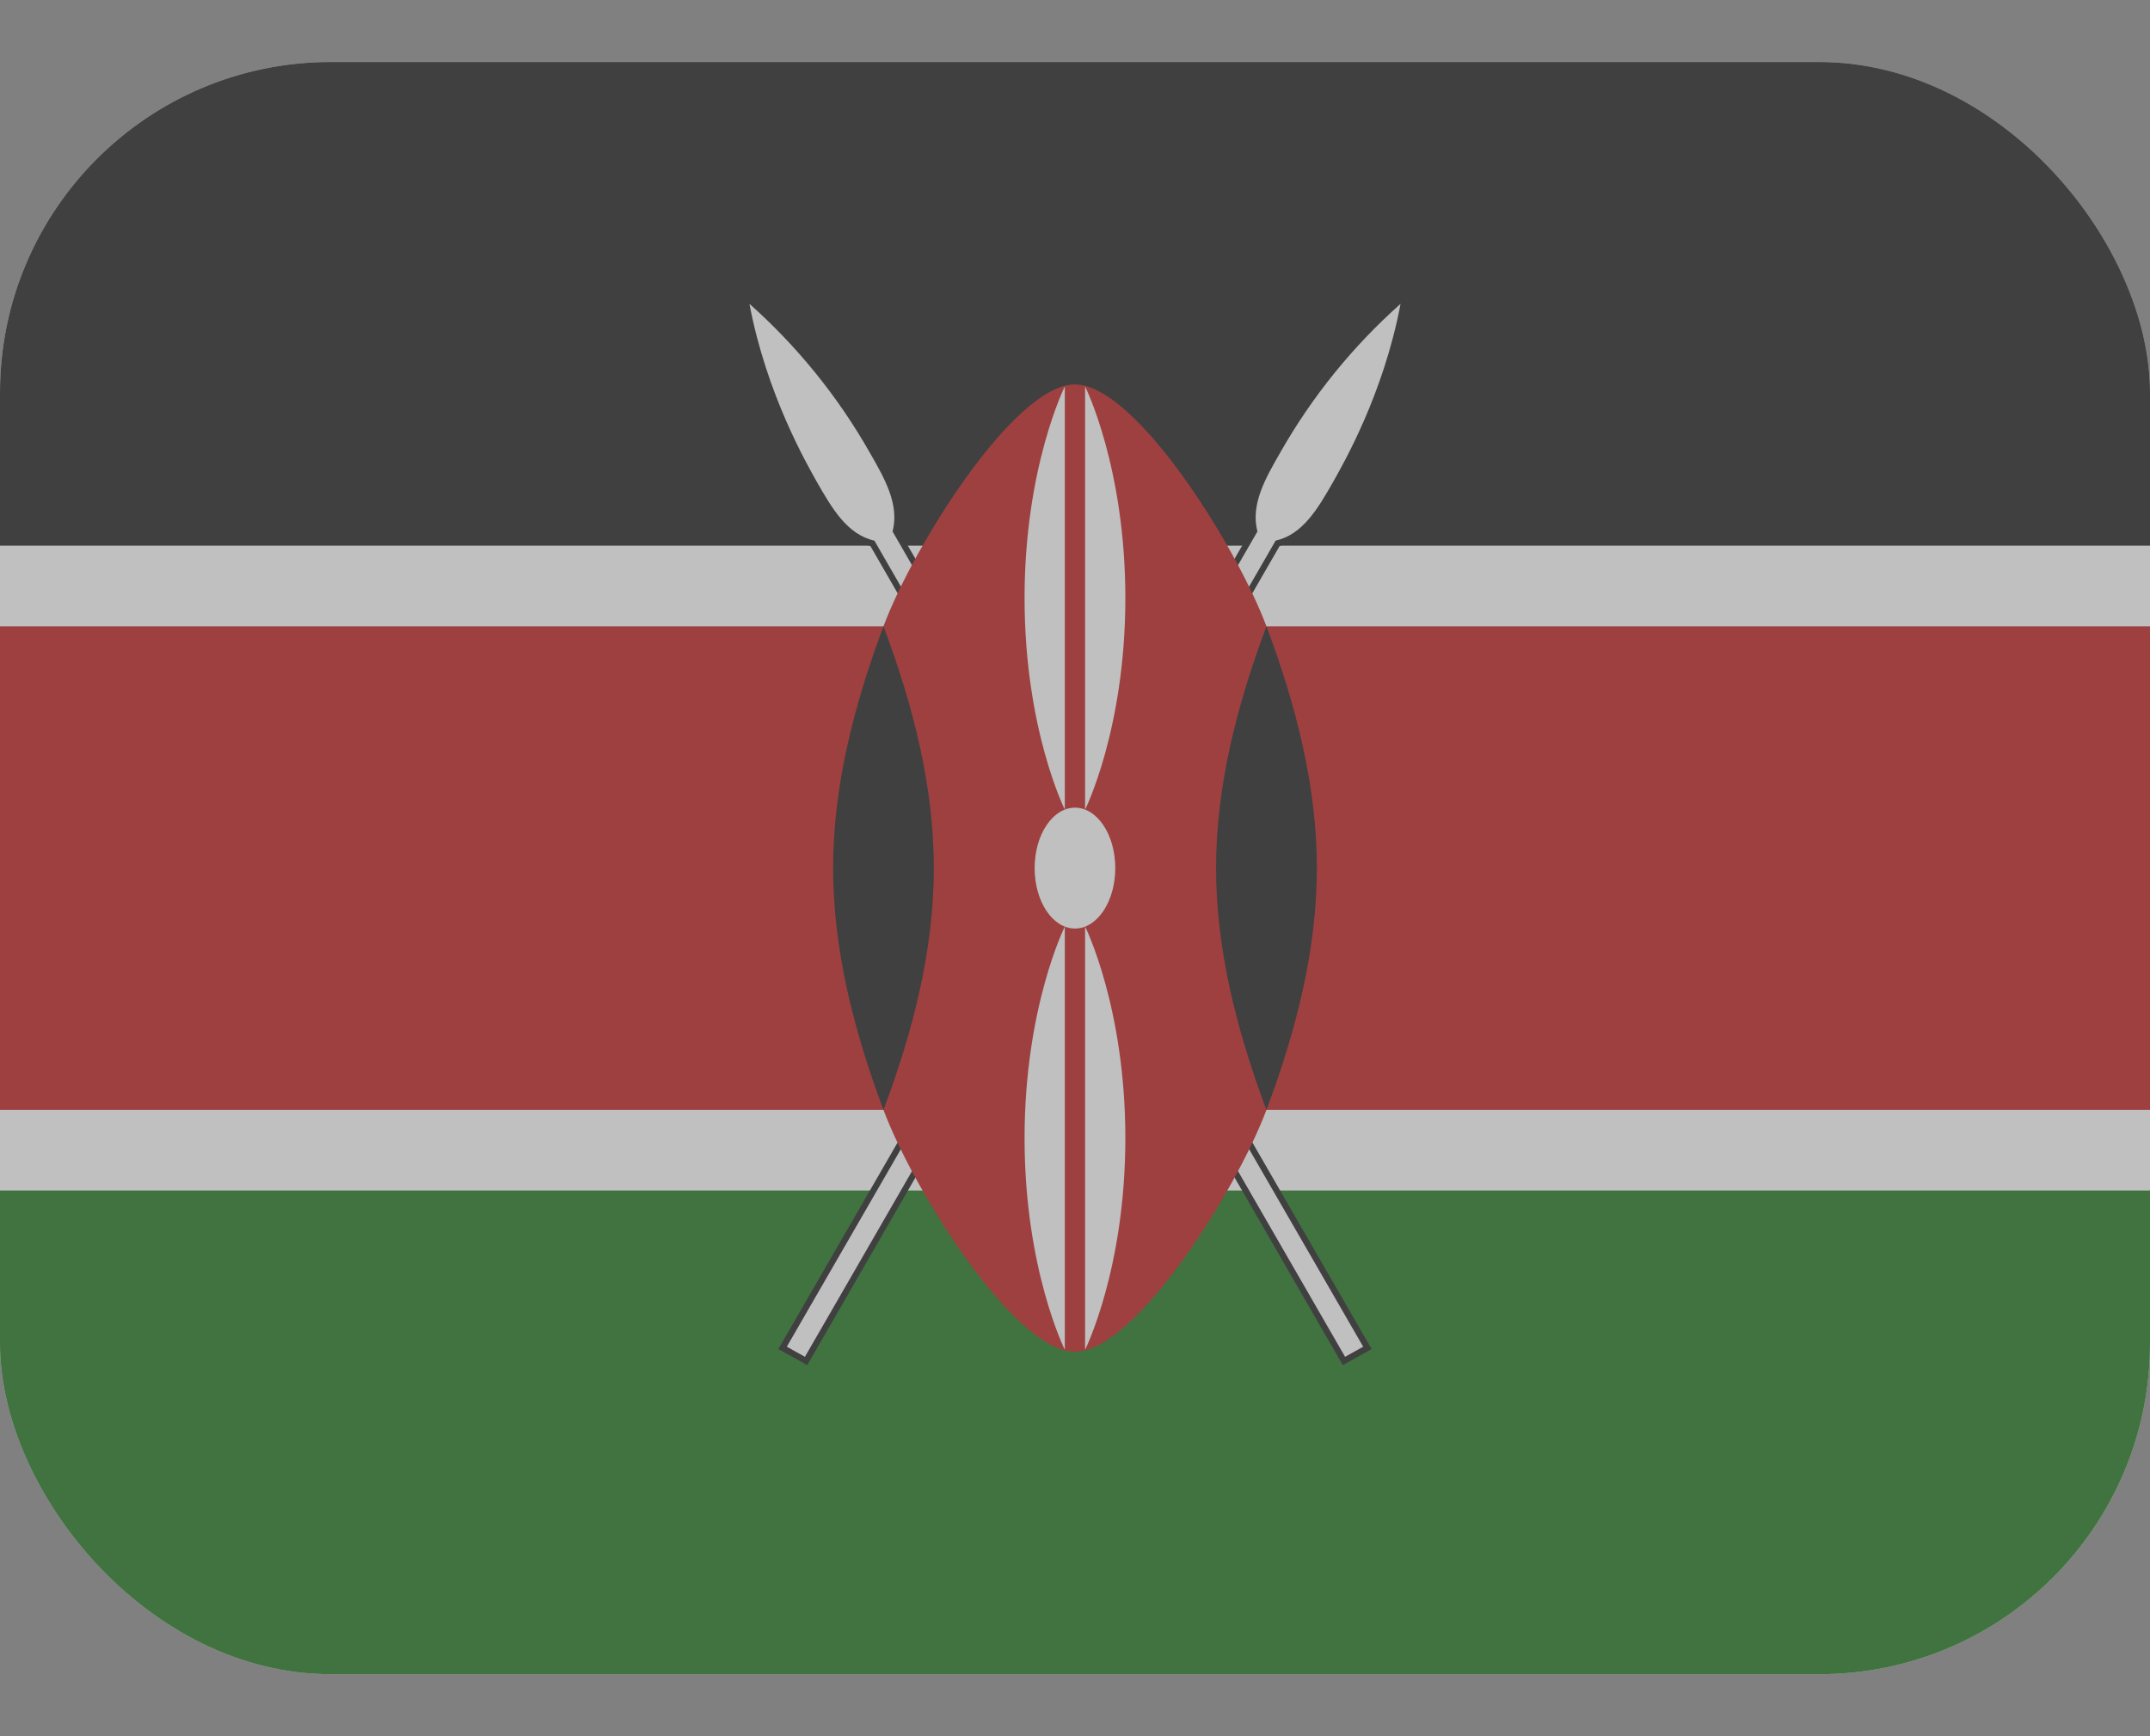 <svg width="26" height="21" viewBox="0 0 26 21" fill="none" xmlns="http://www.w3.org/2000/svg">
<rect x="0" y="0" width="26" height="21" fill="#808080" stroke="none"/>
<g opacity="0.5">
<g clip-path="url(#clip0_5374_11172)">
<path d="M-0 0.75H26V20.25H-0V0.75Z" fill="white"/>
<path d="M-0 0.75H26V6.6H-0V0.75Z" fill="black"/>
<path d="M-0 14.4H26V20.25H-0V14.4Z" fill="#006600"/>
<path d="M9.515 16.289L9.734 16.411L15.426 6.539C15.755 6.466 15.938 6.149 16.12 5.832C16.242 5.613 16.73 4.772 16.937 3.675C16.359 4.189 15.869 4.794 15.486 5.467C15.304 5.783 15.121 6.1 15.206 6.429L9.515 16.289Z" fill="black" stroke="black" stroke-width="0.149" stroke-miterlimit="10"/>
<path d="M9.515 16.289L9.734 16.411L15.426 6.539C15.755 6.466 15.938 6.149 16.12 5.832C16.242 5.613 16.73 4.772 16.937 3.675C16.359 4.189 15.869 4.794 15.486 5.467C15.304 5.783 15.121 6.1 15.206 6.429L9.515 16.289Z" fill="white"/>
<path d="M16.485 16.289L16.266 16.411L10.574 6.539C10.245 6.466 10.062 6.149 9.88 5.832C9.758 5.613 9.27 4.772 9.063 3.675C9.641 4.189 10.131 4.794 10.514 5.467C10.696 5.783 10.879 6.1 10.794 6.429L16.485 16.289Z" fill="black" stroke="black" stroke-width="0.149" stroke-miterlimit="10"/>
<path d="M16.485 16.289L16.266 16.411L10.574 6.539C10.245 6.466 10.062 6.149 9.88 5.832C9.758 5.613 9.27 4.772 9.063 3.675C9.641 4.189 10.131 4.794 10.514 5.467C10.696 5.783 10.879 6.1 10.794 6.429L16.485 16.289Z" fill="white"/>
<path d="M26.02 7.575H15.315C14.949 6.6 13.731 4.65 12.999 4.65C12.268 4.65 11.049 6.6 10.684 7.575H-0.009V13.425H10.684C11.049 14.4 12.268 16.35 12.999 16.35C13.731 16.35 14.949 14.4 15.315 13.425H26.02V7.575Z" fill="#BB0000"/>
<path d="M15.315 13.425C15.681 12.45 15.925 11.475 15.925 10.5C15.925 9.525 15.681 8.55 15.315 7.575C14.95 8.55 14.706 9.525 14.706 10.5C14.706 11.475 14.95 12.45 15.315 13.425Z" fill="black"/>
<path d="M10.684 13.425C10.319 12.45 10.075 11.475 10.075 10.5C10.075 9.525 10.319 8.55 10.684 7.575C11.05 8.55 11.293 9.525 11.293 10.5C11.293 11.475 11.05 12.45 10.684 13.425Z" fill="black"/>
<path d="M13 11.231C13.269 11.231 13.487 10.904 13.487 10.5C13.487 10.096 13.269 9.769 13 9.769C12.73 9.769 12.512 10.096 12.512 10.5C12.512 10.904 12.73 11.231 13 11.231Z" fill="white"/>
<path d="M13.122 11.207C13.122 11.207 13.609 12.182 13.609 13.766C13.609 15.351 13.122 16.326 13.122 16.326V11.207Z" fill="white"/>
<path d="M12.877 9.793C12.877 9.793 12.39 8.818 12.39 7.234C12.39 5.649 12.877 4.674 12.877 4.674V9.793Z" fill="white"/>
<path d="M12.877 11.207C12.877 11.207 12.39 12.182 12.39 13.766C12.39 15.351 12.877 16.326 12.877 16.326V11.207Z" fill="white"/>
<path d="M13.122 9.793C13.122 9.793 13.609 8.818 13.609 7.234C13.609 5.649 13.122 4.674 13.122 4.674V9.793Z" fill="white"/>
</g>
</g>
<defs>
<clipPath id="clip0_5374_11172">
<rect y="0.75" width="26" height="19.5" rx="4" fill="white"/>
</clipPath>
</defs>
</svg>
